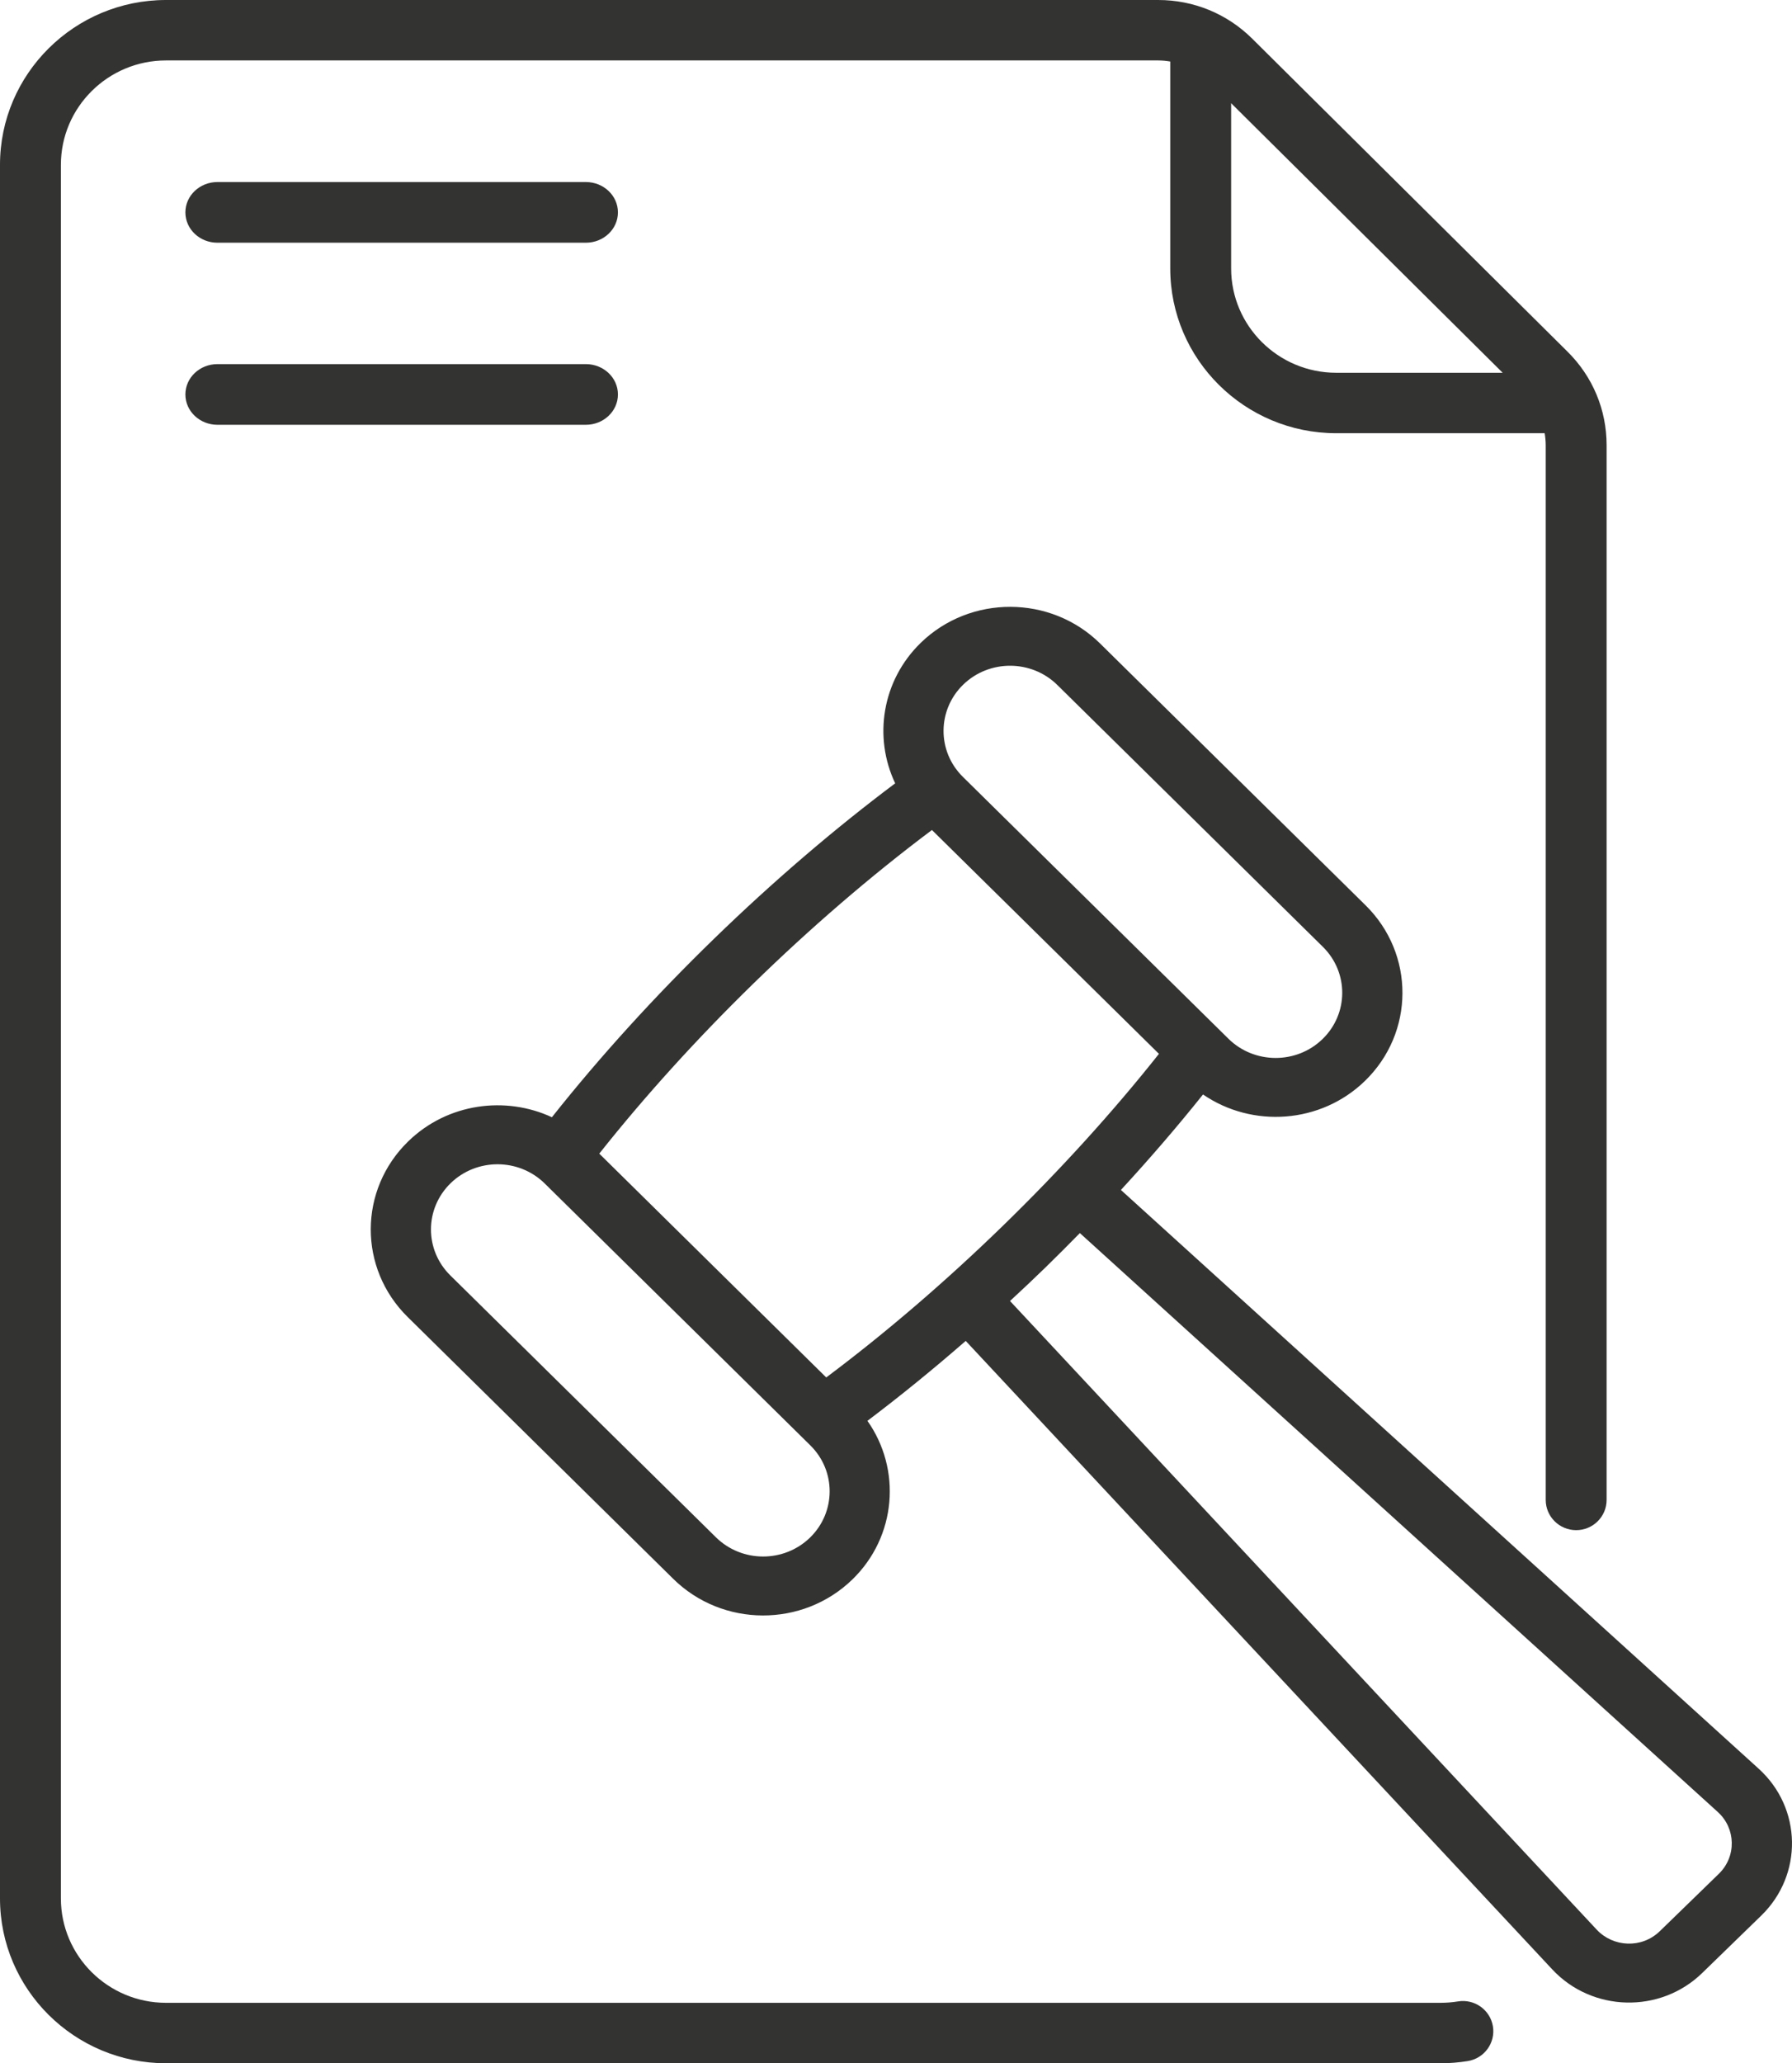 <?xml version="1.0" encoding="UTF-8"?>
<svg width="53px" height="61px" viewBox="0 0 53 61" version="1.1" xmlns="http://www.w3.org/2000/svg" xmlns:xlink="http://www.w3.org/1999/xlink">
    <title>Group 9</title>
    <g id="Digital-Wallet---Styleguide-/-Library" stroke="none" stroke-width="1" fill="none" fill-rule="evenodd">
        <g id="04_dw_iconography_graphics" transform="translate(-266, -1027)" fill="#333332" fill-rule="nonzero">
            <g id="Group-9" transform="translate(266, 1027)">
                <path d="M17.327,5.382 L6.431,5.382 C5.907,5.382 5.483,5.784 5.483,6.279 C5.483,6.775 5.907,7.176 6.431,7.176 L17.327,7.176 C17.851,7.176 18.276,6.775 18.276,6.279 C18.276,5.784 17.851,5.382 17.327,5.382 Z" id="Path"></path>
                <path d="M17.327,10.765 L6.431,10.765 C5.907,10.765 5.483,11.166 5.483,11.662 C5.483,12.157 5.907,12.559 6.431,12.559 L17.327,12.559 C17.851,12.559 18.276,12.157 18.276,11.662 C18.276,11.166 17.851,10.765 17.327,10.765 Z" id="Path"></path>
                <path d="M52.015,52.292 L33.152,35.181 C34.012,34.247 34.824,33.305 35.58,32.358 C37.038,33.358 39.064,33.226 40.371,31.956 C41.841,30.527 41.849,28.205 40.389,26.766 L32.534,19.023 C31.077,17.587 28.699,17.58 27.232,19.005 C26.082,20.124 25.829,21.797 26.476,23.159 C22.879,25.854 19.21,29.389 16.323,33.031 C14.962,32.398 13.245,32.605 12.073,33.745 C10.604,35.174 10.595,37.495 12.055,38.935 L19.91,46.677 C21.369,48.115 23.741,48.124 25.212,46.695 C26.517,45.425 26.666,43.441 25.655,42.007 C26.629,41.272 27.6,40.482 28.562,39.644 L45.911,58.227 C47.09,59.489 49.105,59.538 50.345,58.331 L52.091,56.634 C53.33,55.43 53.3,53.458 52.015,52.292 L52.015,52.292 Z M28.487,20.242 C29.259,19.491 30.508,19.499 31.271,20.251 L39.126,27.994 C39.892,28.75 39.888,29.969 39.116,30.719 C38.346,31.468 37.097,31.464 36.332,30.71 L28.477,22.967 C27.712,22.213 27.717,20.991 28.487,20.242 L28.487,20.242 Z M27.563,24.539 L34.277,31.157 C31.537,34.615 27.995,38.06 24.437,40.724 L17.724,34.107 C20.394,30.737 23.921,27.267 27.563,24.539 Z M23.957,45.459 C23.186,46.208 21.94,46.205 21.173,45.449 L13.318,37.707 C12.552,36.951 12.556,35.732 13.328,34.981 C14.099,34.232 15.345,34.235 16.112,34.991 L23.967,42.733 C24.732,43.487 24.727,44.71 23.957,45.459 L23.957,45.459 Z M50.837,55.398 L49.091,57.095 C48.554,57.617 47.708,57.568 47.225,57.051 L29.872,38.464 C30.222,38.141 30.57,37.813 30.916,37.477 C31.263,37.138 31.603,36.798 31.938,36.456 L50.805,53.571 C51.342,54.058 51.361,54.888 50.837,55.398 L50.837,55.398 Z" id="Shape"></path>
                <path d="M43.119,59.172 C42.951,59.199 42.779,59.213 42.607,59.213 L4.91,59.213 C3.196,59.213 1.801,57.829 1.801,56.127 L1.801,4.873 C1.801,3.171 3.196,1.787 4.91,1.787 L34.253,1.787 C34.374,1.787 34.494,1.799 34.611,1.819 L34.611,7.936 C34.611,10.623 36.813,12.808 39.521,12.808 L45.685,12.808 C45.704,12.925 45.716,13.043 45.716,13.163 L45.716,44.345 C45.716,44.838 46.119,45.239 46.617,45.239 C47.114,45.239 47.517,44.838 47.517,44.345 L47.517,13.163 C47.517,12.119 47.108,11.138 46.364,10.4 L37.037,1.145 C36.294,0.407 35.305,-3.55271368e-15 34.253,-3.55271368e-15 L4.91,-3.55271368e-15 C2.203,-3.55271368e-15 1.7408297e-13,2.186 1.7408297e-13,4.873 L1.7408297e-13,56.127 C1.7408297e-13,58.814 2.203,61 4.91,61 L42.607,61 C42.877,61 43.148,60.978 43.413,60.935 C43.903,60.854 44.235,60.394 44.154,59.907 C44.073,59.42 43.609,59.09 43.119,59.172 Z M44.443,11.021 L39.521,11.021 C37.806,11.021 36.412,9.637 36.412,7.936 L36.412,3.051 L44.443,11.021 Z" id="Shape"></path>
            </g>
        </g>
    </g>
</svg>